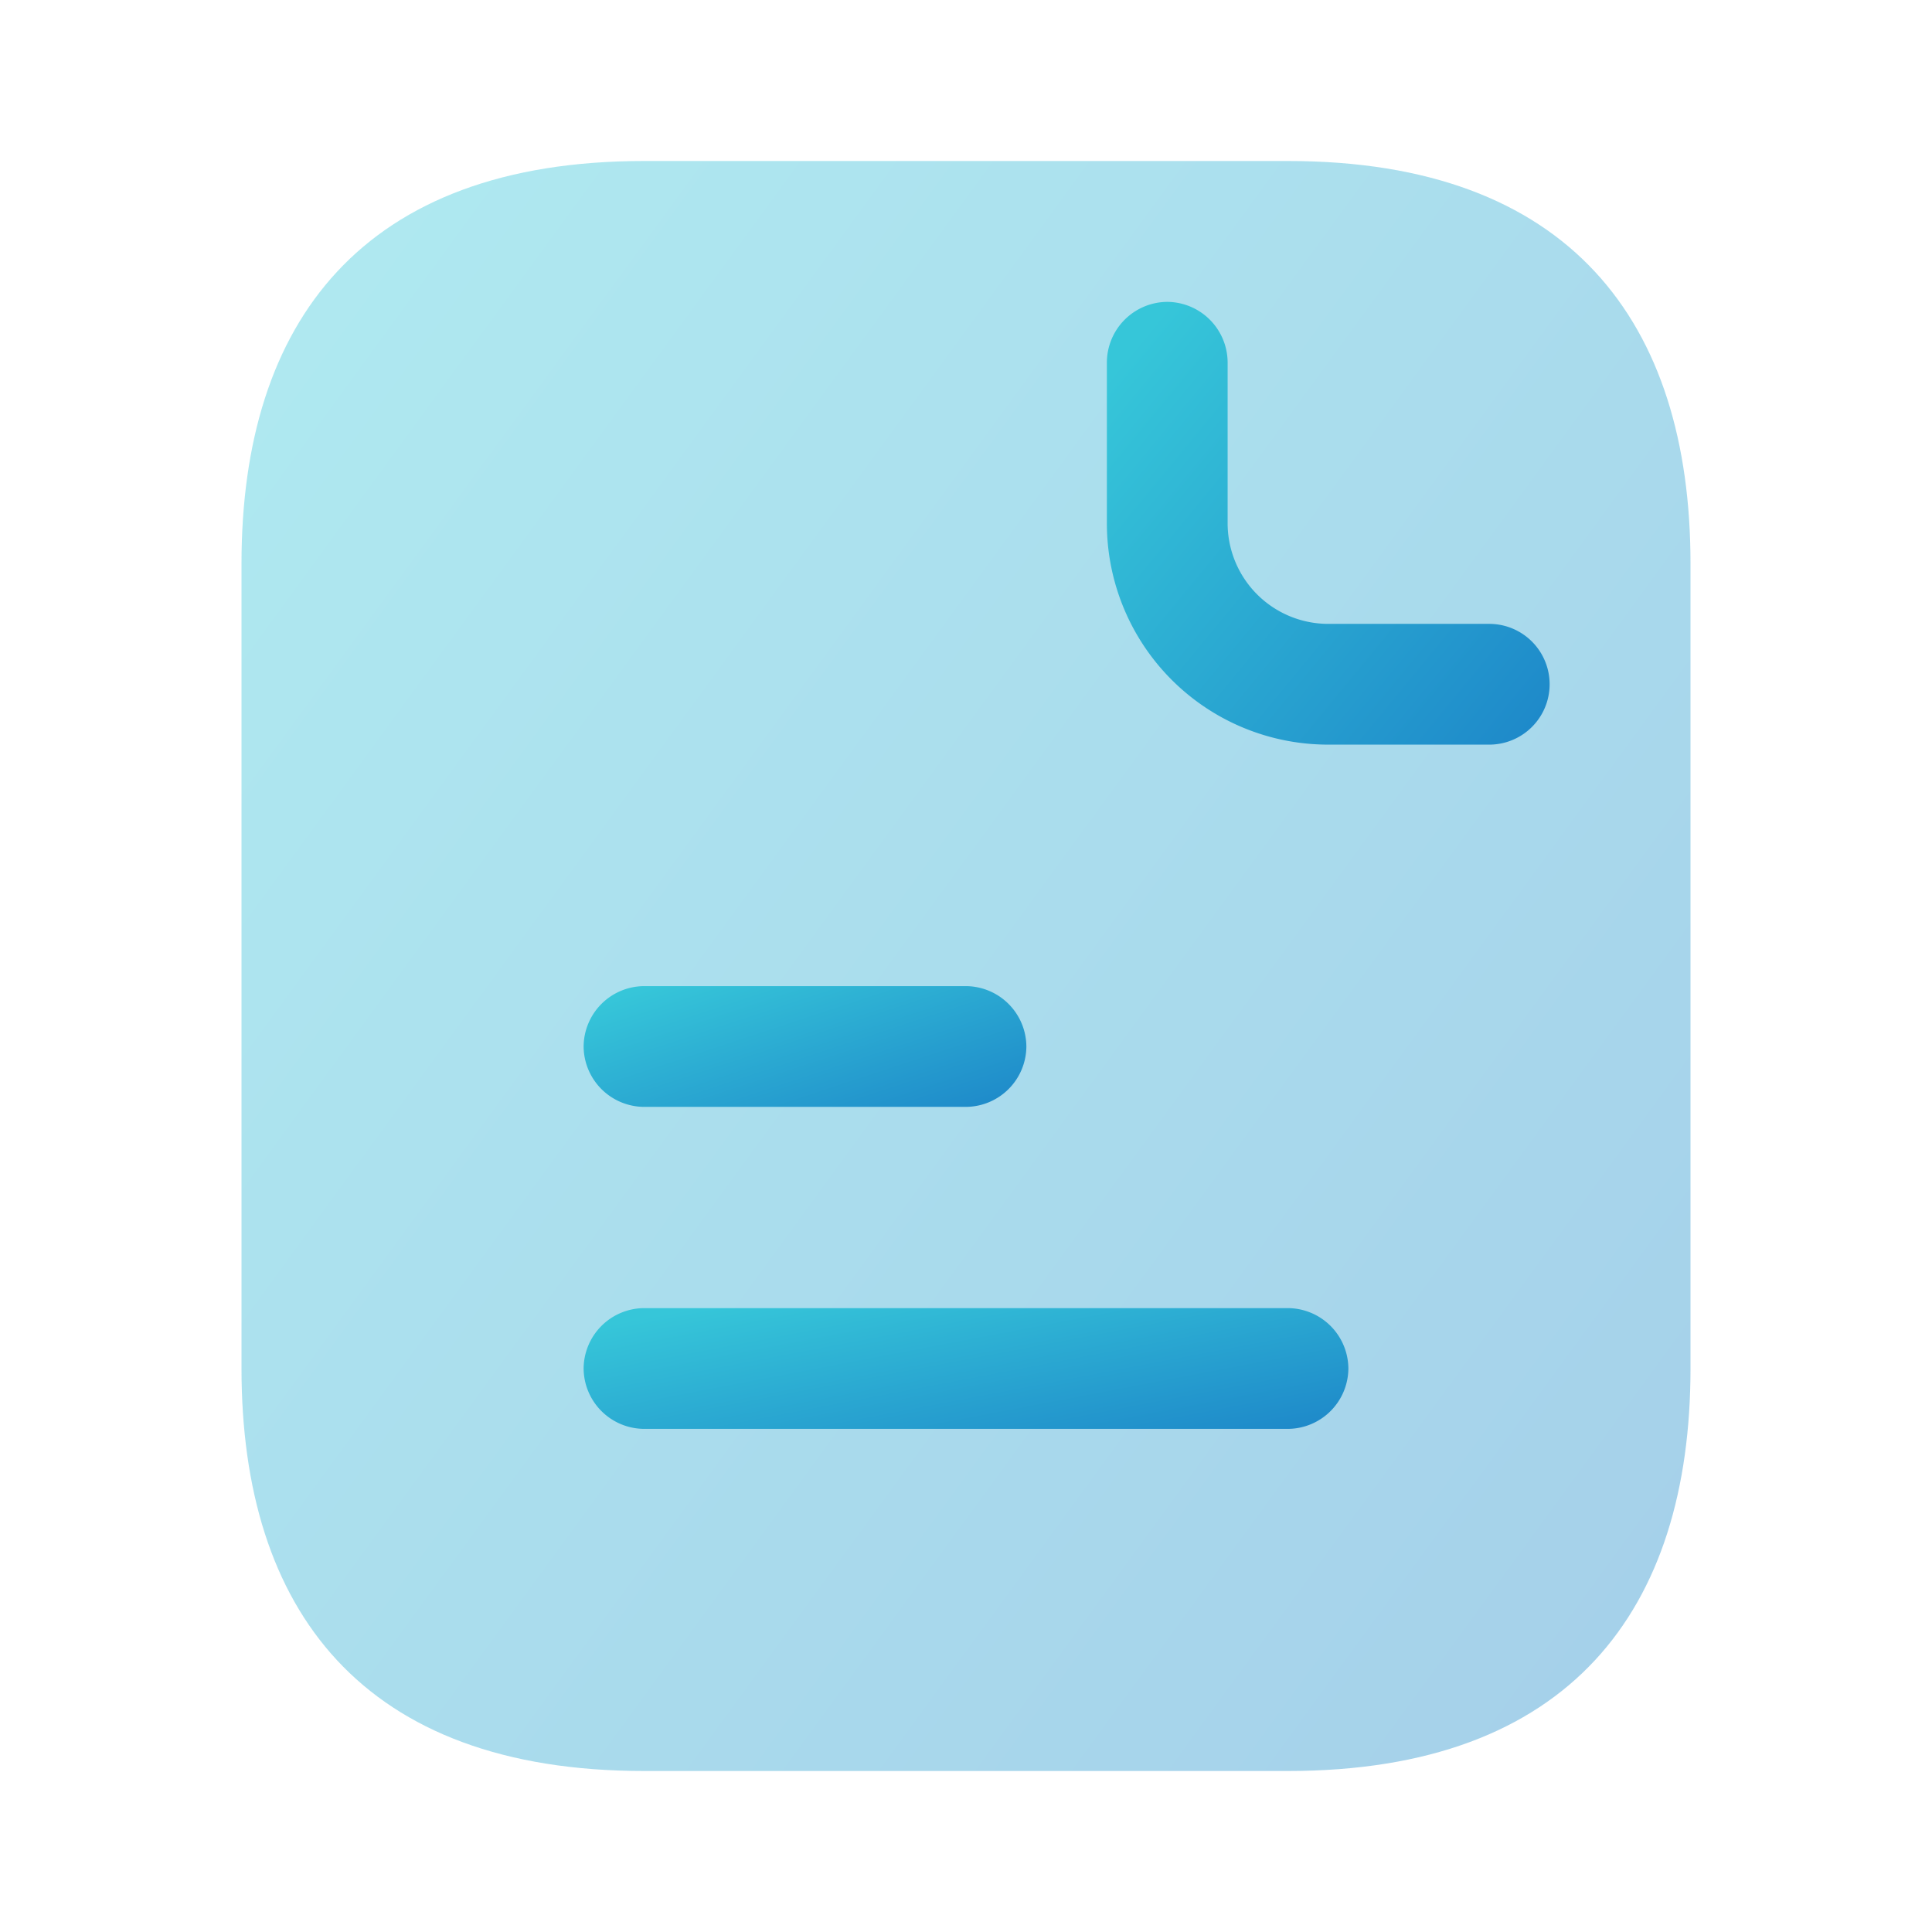<svg id="vuesax_bulk_document-text" data-name="vuesax/bulk/document-text" xmlns="http://www.w3.org/2000/svg" xmlns:xlink="http://www.w3.org/1999/xlink" width="36" height="36" viewBox="0 0 36 36">
  <defs>
    <linearGradient id="linear-gradient" x1="1" y1="1" x2="0" y2="0.176" gradientUnits="objectBoundingBox">
      <stop offset="0" stop-color="#1d87c9"/>
      <stop offset="1" stop-color="#36c6d9"/>
    </linearGradient>
  </defs>
  <rect id="vuesax_bulk_document-text_Background_" data-name="vuesax/bulk/document-text (Background)" width="36" height="36" fill="none"/>
  <g id="vuesax_bulk_document-text-2" data-name="vuesax/bulk/document-text">
    <g id="document-text">
      <path id="Vector" d="M36,0V36H0V0Z" fill="none" opacity="0"/>
      <path id="Vector-2" data-name="Vector" d="M27,22.5C27,27,24.75,30,19.5,30H7.5C2.25,30,0,27,0,22.5V7.5C0,3,2.25,0,7.5,0h12C24.75,0,27,3,27,7.5Z" transform="translate(4.5 3)" opacity="0.4" fill="url(#linear-gradient)"/>
      <g id="Group" transform="translate(20.625 5.625)">
        <path id="Vector-3" data-name="Vector" d="M4.125,8.25A4.123,4.123,0,0,1,0,4.125v-3A1.133,1.133,0,0,1,1.125,0,1.133,1.133,0,0,1,2.25,1.125v3A1.876,1.876,0,0,0,4.125,6h3a1.125,1.125,0,0,1,0,2.25Z" fill="url(#linear-gradient)"/>
      </g>
      <g id="Group-2" data-name="Group" transform="translate(10.875 18.375)">
        <path id="Vector-4" data-name="Vector" d="M1.125,2.25A1.133,1.133,0,0,1,0,1.125,1.133,1.133,0,0,1,1.125,0h6A1.133,1.133,0,0,1,8.25,1.125,1.133,1.133,0,0,1,7.125,2.25Z" fill="url(#linear-gradient)"/>
      </g>
      <g id="Group-3" data-name="Group" transform="translate(10.875 24.375)">
        <path id="Vector-5" data-name="Vector" d="M1.125,2.25A1.133,1.133,0,0,1,0,1.125,1.133,1.133,0,0,1,1.125,0h12A1.133,1.133,0,0,1,14.25,1.125,1.133,1.133,0,0,1,13.125,2.25Z" fill="url(#linear-gradient)"/>
      </g>
      <path id="Vector-6" data-name="Vector" d="M36,0V36H0V0Z" fill="none" opacity="0"/>
    </g>
  </g>
</svg>
